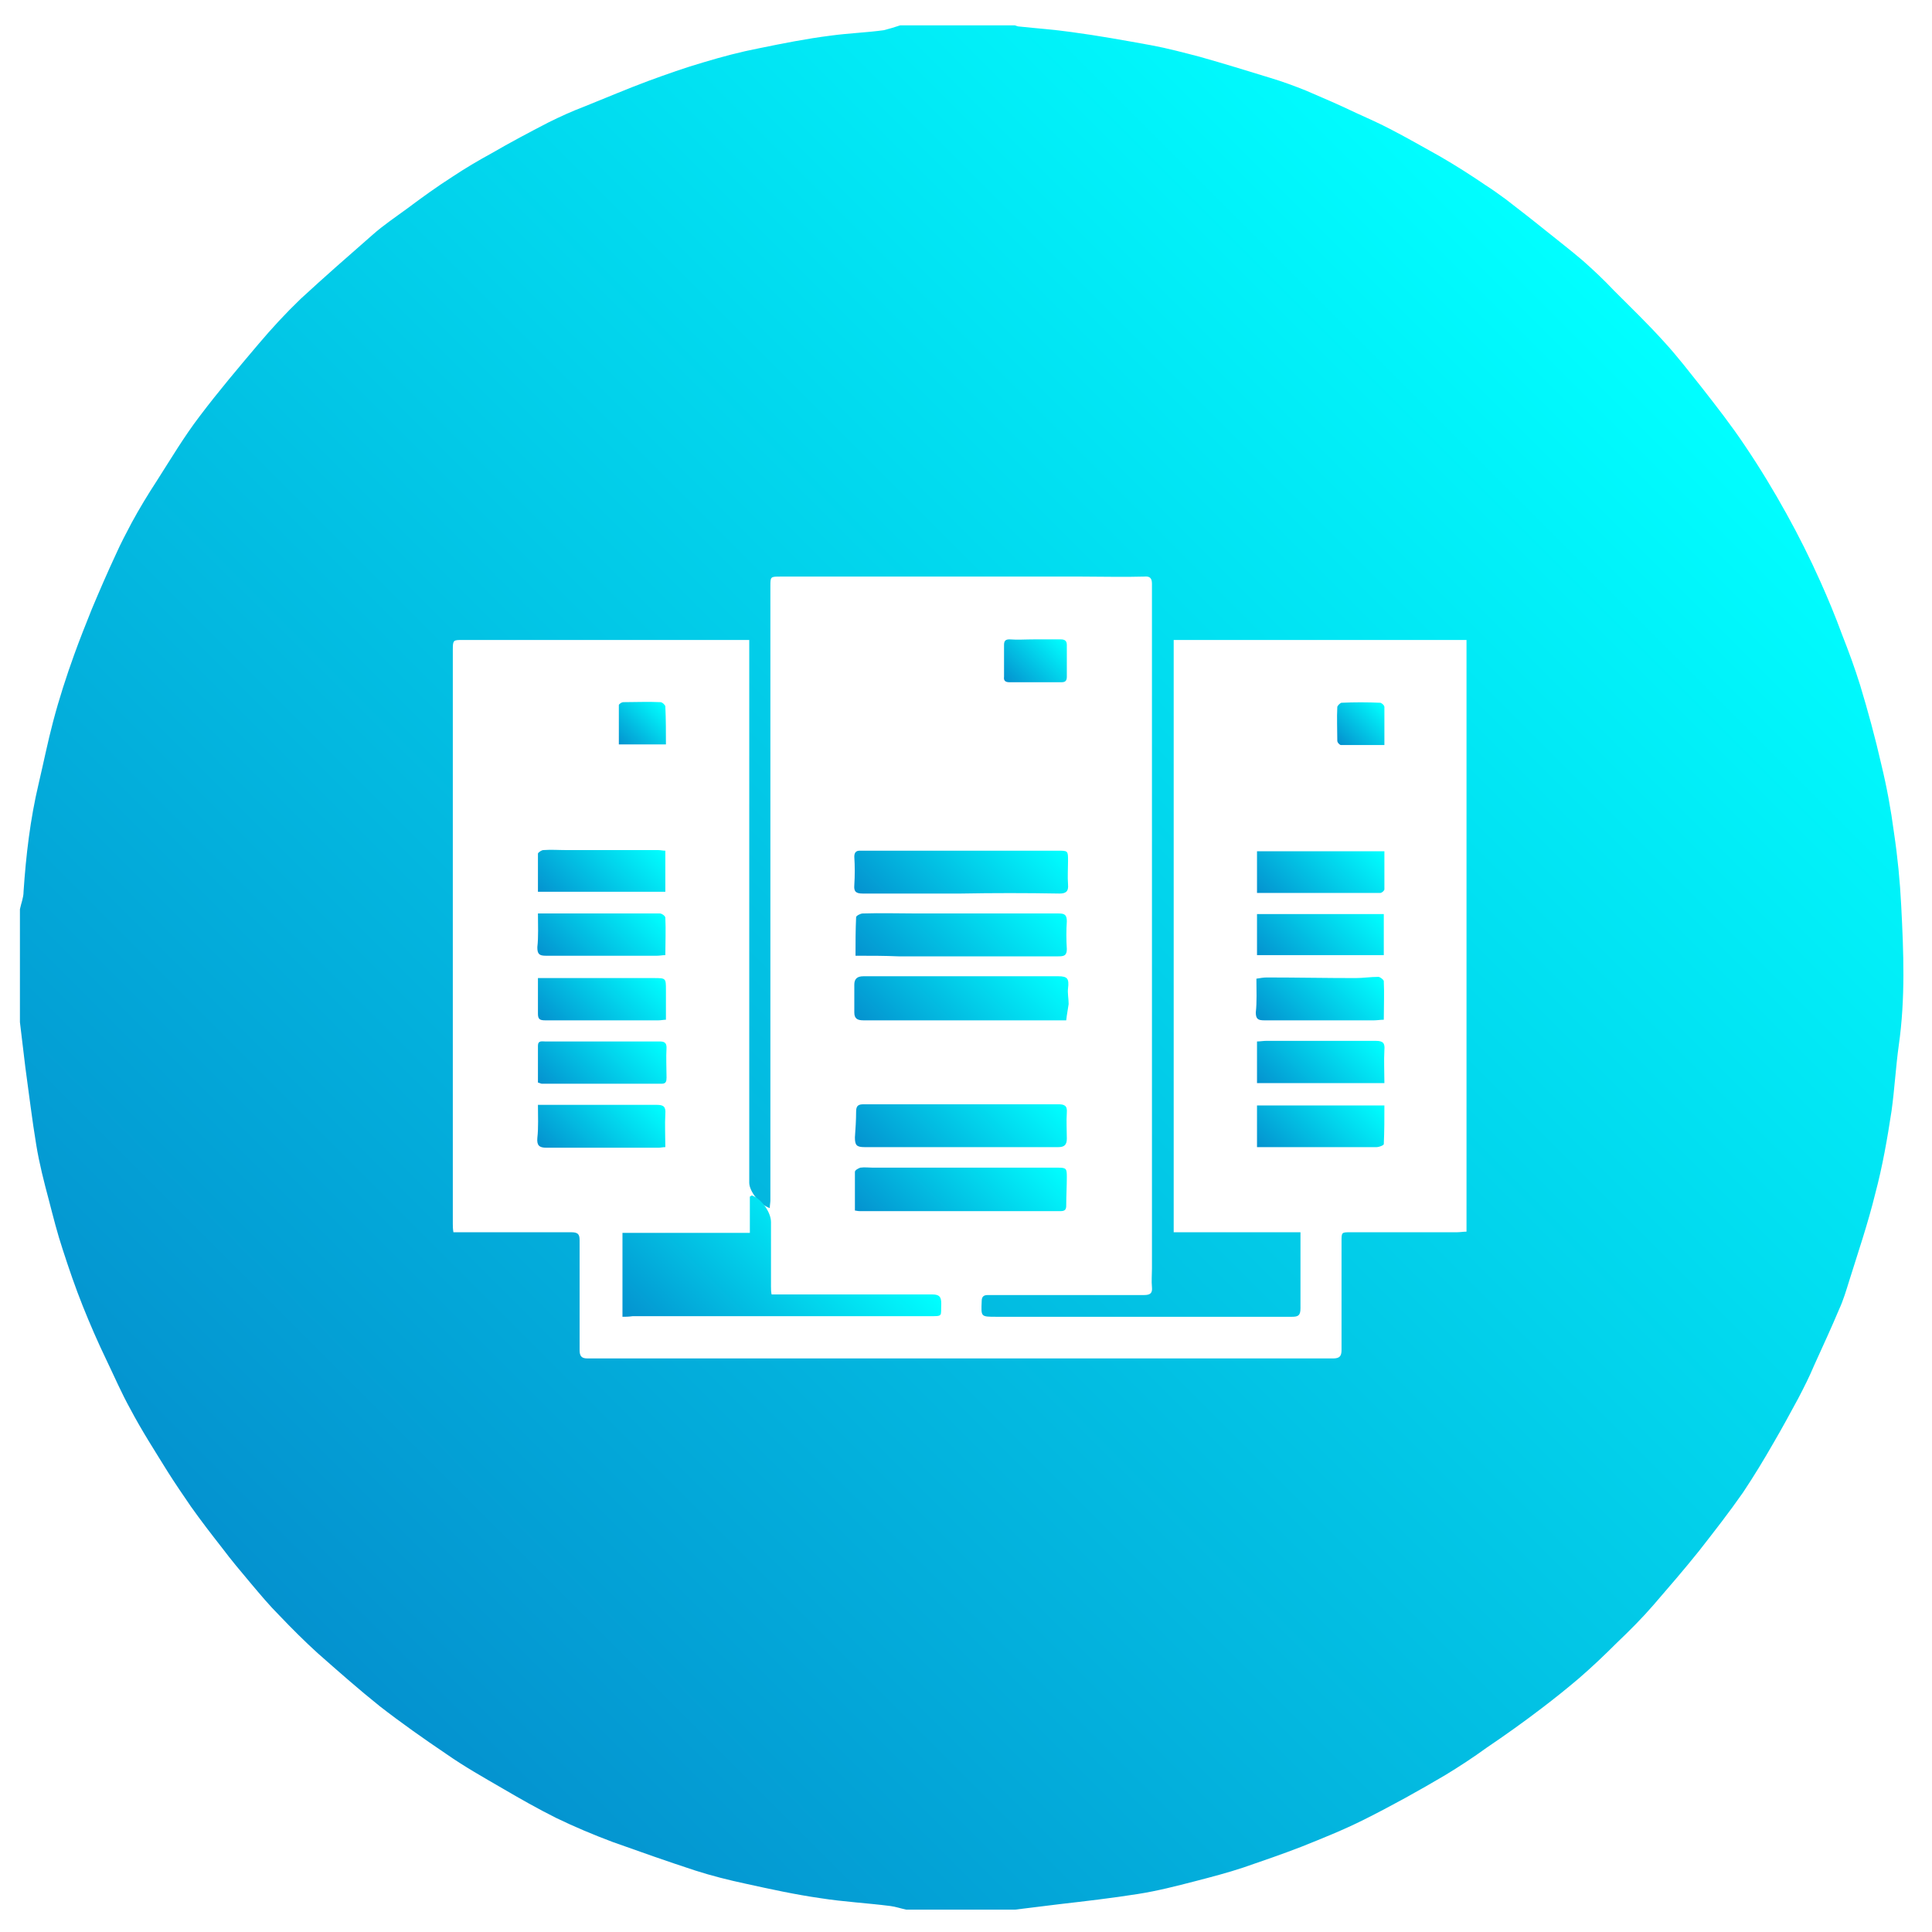 <?xml version="1.0" encoding="utf-8"?>
<!-- Generator: Adobe Illustrator 22.0.1, SVG Export Plug-In . SVG Version: 6.00 Build 0)  -->
<svg version="1.1" id="Layer_1" xmlns="http://www.w3.org/2000/svg" xmlns:xlink="http://www.w3.org/1999/xlink" x="0px" y="0px"
	 viewBox="0 0 320 320" style="enable-background:new 0 0 320 320;" xml:space="preserve">
<style type="text/css">
	.st0{fill:url(#SVGID_1_);}
	.st1{fill:url(#SVGID_2_);}
	.st2{fill:url(#SVGID_3_);}
	.st3{fill:url(#SVGID_4_);}
	.st4{fill:url(#SVGID_5_);}
	.st5{fill:url(#SVGID_6_);}
	.st6{fill:url(#SVGID_7_);}
	.st7{fill:url(#SVGID_8_);}
	.st8{fill:url(#SVGID_9_);}
	.st9{fill:url(#SVGID_10_);}
	.st10{fill:url(#SVGID_11_);}
	.st11{fill:url(#SVGID_12_);}
	.st12{fill:url(#SVGID_13_);}
	.st13{fill:url(#SVGID_14_);}
	.st14{fill:url(#SVGID_15_);}
	.st15{fill:url(#SVGID_16_);}
	.st16{fill:url(#SVGID_17_);}
	.st17{fill:url(#SVGID_18_);}
	.st18{fill:url(#SVGID_19_);}
	.st19{fill:url(#SVGID_20_);}
</style>
<g>
	
		<linearGradient id="SVGID_1_" gradientUnits="userSpaceOnUse" x1="49.126" y1="51.509" x2="269.428" y2="271.811" gradientTransform="matrix(1 0 0 -1 0 322)">
		<stop  offset="0" style="stop-color:#0492CF"/>
		<stop  offset="1" style="stop-color:#00FFFF"/>
	</linearGradient>
	<path class="st0" d="M149.1,4.2c6.3,0,12.6,0,19,0c0.3,0.1,0.5,0.2,0.8,0.2c2.8,0.3,5.7,0.5,8.5,0.9c4.5,0.6,8.9,1.4,13.3,2.2
		c2.7,0.5,5.3,1.2,8,1.9c3.9,1.1,7.8,2.3,11.7,3.5c2,0.6,3.9,1.3,5.9,2.1c2.8,1.2,5.6,2.4,8.3,3.7c2,0.9,4,1.8,5.9,2.8
		c2.7,1.4,5.3,2.9,8,4.4c2.6,1.5,5.1,3.1,7.6,4.8c1.1,0.7,2.2,1.5,3.3,2.3c2.2,1.7,4.4,3.4,6.5,5.1c2.1,1.7,4.2,3.3,6.3,5.1
		c1.8,1.6,3.5,3.2,5.1,4.9c2.8,2.8,5.7,5.6,8.4,8.6c2.2,2.4,4.1,4.9,6.1,7.4c2.5,3.2,5,6.4,7.2,9.7c2.5,3.7,4.8,7.5,6.9,11.3
		c2,3.6,3.9,7.4,5.6,11.2c1.3,2.9,2.5,5.8,3.6,8.8c1.1,2.8,2.1,5.5,3,8.4c1.3,4.3,2.5,8.7,3.5,13.1c0.9,3.7,1.6,7.5,2.1,11.3
		c0.6,4,1,8.1,1.2,12.1c0.4,7.7,0.7,15.4-0.4,23.1c-0.5,3.6-0.7,7.3-1.2,10.9c-0.7,4.6-1.5,9.2-2.7,13.7c-1.2,4.9-2.8,9.6-4.3,14.4
		c-0.5,1.6-1,3.3-1.7,4.8c-1.3,3.1-2.7,6.1-4.1,9.2c-0.8,1.9-1.7,3.7-2.7,5.6c-1.3,2.4-2.6,4.8-4,7.2c-1.6,2.8-3.3,5.6-5.1,8.3
		c-2.3,3.3-4.8,6.5-7.3,9.7c-2.4,3-5,6-7.5,8.9c-1.9,2.2-4,4.3-6.1,6.3c-2,2-4.1,4-6.3,5.9c-2,1.7-4,3.3-6.1,4.9
		c-3,2.3-6.1,4.5-9.2,6.6c-2.2,1.6-4.5,3.1-6.8,4.5c-4.4,2.6-8.9,5.1-13.5,7.4c-3.4,1.7-6.9,3.1-10.4,4.5c-3.1,1.2-6.3,2.3-9.5,3.4
		c-2.7,0.9-5.4,1.6-8.1,2.3c-3.1,0.8-6.2,1.6-9.4,2.1c-4.4,0.7-8.8,1.2-13.1,1.7c-2.4,0.3-4.9,0.6-7.3,0.9c-6,0-12,0-18,0
		c-0.9-0.2-1.8-0.5-2.6-0.6c-3.9-0.5-7.8-0.7-11.6-1.3c-4.2-0.6-8.3-1.5-12.4-2.4c-2.8-0.6-5.6-1.3-8.4-2.2
		c-4.6-1.5-9.1-3.1-13.6-4.7c-3.2-1.2-6.3-2.5-9.4-4c-3-1.5-6-3.2-8.9-4.9c-3.1-1.8-6.3-3.6-9.3-5.7c-3.7-2.5-7.4-5.1-11-7.9
		c-3.5-2.8-6.9-5.8-10.3-8.8c-2.2-2-4.3-4.1-6.3-6.2c-1.7-1.7-3.2-3.5-4.8-5.4s-3.2-3.8-4.7-5.8c-1.8-2.3-3.5-4.5-5.2-6.9
		c-1.3-1.9-2.6-3.8-3.8-5.7c-2.1-3.4-4.3-6.8-6.2-10.4c-1.5-2.7-2.7-5.5-4-8.2c-1.4-2.9-2.7-5.9-3.9-8.9s-2.3-6.2-3.3-9.3
		c-0.9-2.7-1.6-5.5-2.3-8.2c-0.8-3-1.6-6.1-2.1-9.2c-0.7-4.2-1.2-8.5-1.8-12.8c-0.3-2.5-0.6-5-0.9-7.5c0-6.2,0-12.5,0-18.7
		c0.2-1,0.6-1.9,0.6-2.9c0.4-6,1.1-12,2.5-17.9c0.8-3.4,1.5-6.9,2.4-10.3c1-3.8,2.2-7.5,3.5-11.1c0.9-2.5,1.9-5,2.9-7.5
		c1.3-3.1,2.6-6.1,4-9.1c0.8-1.8,1.7-3.5,2.6-5.2c1.3-2.4,2.7-4.7,4.2-7c2.3-3.6,4.5-7.3,7.1-10.7c3.1-4.1,6.4-8,9.7-11.9
		c2.2-2.6,4.5-5.1,7-7.5c3.9-3.6,7.9-7.1,11.9-10.6c1.8-1.6,3.9-3,5.8-4.4c2.4-1.8,4.9-3.6,7.4-5.2c2.1-1.4,4.3-2.7,6.5-3.9
		c3.1-1.8,6.3-3.5,9.4-5.1c2-1,4-1.9,6.1-2.7c3.5-1.4,7-2.9,10.5-4.2c3-1.1,6.1-2.2,9.2-3.1c3-0.9,6-1.7,9.1-2.3
		c3.9-0.8,7.9-1.6,11.9-2.1c2.9-0.4,5.9-0.5,8.8-0.9C147.2,4.8,148.2,4.5,149.1,4.2z M194.4,106c0,32.7,0,65.3,0,98.1
		c6.9,0,13.9,0,21,0c0,0.7,0,1.2,0,1.7c0,3.6,0,7.3,0,10.9c0,1.2-0.4,1.4-1.4,1.4c-6.8,0-13.6,0-20.4,0c-9.5,0-19,0-28.6,0
		c-2.6,0-2.5,0-2.4-2.6c0-0.7,0.3-1,1-1c0.6,0,1.2,0,1.8,0c8,0,16.1,0,24.1,0c1,0,1.4-0.3,1.3-1.3c-0.1-1,0-2.1,0-3.1
		c0-34.8,0-69.7,0-104.5c0-3,0-5.9,0-8.9c0-0.9-0.3-1.3-1.3-1.2c-3.4,0.1-6.9,0-10.3,0c-16.6,0-33.3,0-49.9,0c-1.7,0-1.7,0-1.7,1.6
		c0,5.2,0,10.3,0,15.5c0,28.7,0,57.4,0,86.2c0,0.4-0.1,0.8-0.1,1.3c-1.7-0.6-3.4-2.8-3.4-4.2c0-18.5,0-37,0-55.6
		c0-9.7,0-19.4,0-29.2c0-1.7,0-3.3,0-5.1c-1,0-1.8,0-2.7,0c-14.9,0-29.8,0-44.8,0c-1.5,0-1.6,0-1.6,1.6c0,31.7,0,63.4,0,95.1
		c0,0.4,0,0.8,0.1,1.4c0.8,0,1.5,0,2.1,0c5.8,0,11.6,0,17.4,0c1.1,0,1.4,0.3,1.4,1.3c0,6.1,0,12.2,0,18.2c0,1,0.3,1.4,1.3,1.4
		c13,0,26.1,0,39.1,0c28.1,0,56.2,0,84.4,0c1.1,0,1.4-0.4,1.4-1.4c0-6,0-12,0-18c0-1.5,0-1.5,1.5-1.5c5.9,0,11.8,0,17.6,0
		c0.5,0,1.1-0.1,1.6-0.1c0-32.7,0-65.3,0-98C226.8,106,210.7,106,194.4,106z"/>
	
		<linearGradient id="SVGID_2_" gradientUnits="userSpaceOnUse" x1="112.707" y1="94.293" x2="140.547" y2="122.133" gradientTransform="matrix(1 0 0 -1 0 322)">
		<stop  offset="0" style="stop-color:#0492CF"/>
		<stop  offset="1" style="stop-color:#00FFFF"/>
	</linearGradient>
	<path class="st1" d="M103.1,218.1c0-4.6,0-9.1,0-13.9c7,0,14,0,21.1,0c0-2.2,0-4.1,0-6c0.2-0.1,0.3-0.2,0.3-0.2
		c1.6,0.5,3.2,2.8,3.2,4.4c0,3.6,0,7.1,0,10.7c0,0.4,0,0.8,0.1,1.3c0.8,0,1.5,0,2.2,0c8.1,0,16.2,0,24.4,0c1.2,0,1.5,0.4,1.5,1.5
		c-0.1,2.2,0.4,2.1-2.1,2.1c-12.3,0-24.6,0-36.8,0c-4.1,0-8.2,0-12.2,0C104.1,218.1,103.6,218.1,103.1,218.1z"/>
	
		<linearGradient id="SVGID_3_" gradientUnits="userSpaceOnUse" x1="148.836" y1="167.248" x2="169.605" y2="188.017" gradientTransform="matrix(1 0 0 -1 0 322)">
		<stop  offset="0" style="stop-color:#0492CF"/>
		<stop  offset="1" style="stop-color:#00FFFF"/>
	</linearGradient>
	<path class="st2" d="M159.1,148c-5.4,0-10.8,0-16.2,0c-1.1,0-1.5-0.3-1.4-1.4c0.1-1.6,0.1-3.1,0-4.7c0-0.7,0.3-1,0.9-1
		c0.9,0,1.8,0,2.6,0c10.1,0,20.1,0,30.2,0c1.7,0,1.7,0,1.7,1.7c0,1.3-0.1,2.6,0,3.9c0.1,1.1-0.3,1.5-1.4,1.5
		C170,147.9,164.5,147.9,159.1,148C159.1,147.9,159.1,148,159.1,148z"/>
	
		<linearGradient id="SVGID_4_" gradientUnits="userSpaceOnUse" x1="148.946" y1="146.196" x2="169.657" y2="166.907" gradientTransform="matrix(1 0 0 -1 0 322)">
		<stop  offset="0" style="stop-color:#0492CF"/>
		<stop  offset="1" style="stop-color:#00FFFF"/>
	</linearGradient>
	<path class="st3" d="M176.6,169c-3.6,0-6.9,0-10.2,0c-7.8,0-15.6,0-23.4,0c-1,0-1.5-0.3-1.5-1.3c0-1.5,0-3.1,0-4.6
		c0-0.9,0.4-1.4,1.5-1.4c10.8,0,21.5,0,32.3,0c1.5,0,1.8,0.4,1.6,2c-0.1,0.8,0.1,1.7,0.1,2.6C176.9,167.1,176.7,168,176.6,169z"/>
	
		<linearGradient id="SVGID_5_" gradientUnits="userSpaceOnUse" x1="148.64" y1="114.46" x2="169.509" y2="135.329" gradientTransform="matrix(1 0 0 -1 0 322)">
		<stop  offset="0" style="stop-color:#0492CF"/>
		<stop  offset="1" style="stop-color:#00FFFF"/>
	</linearGradient>
	<path class="st4" d="M141.6,200.5c0-2.2,0-4.3,0-6.4c0-0.3,0.6-0.6,0.9-0.7c0.7-0.1,1.4,0,2,0c10.2,0,20.4,0,30.6,0
		c1.5,0,1.6,0.1,1.6,1.5c0,1.6-0.1,3.2-0.1,4.8c0,0.6-0.2,0.9-0.9,0.9c-11.1,0-22.2,0-33.3,0C142.3,200.6,142.1,200.6,141.6,200.5z"
		/>
	
		<linearGradient id="SVGID_6_" gradientUnits="userSpaceOnUse" x1="148.751" y1="156.649" x2="169.476" y2="177.374" gradientTransform="matrix(1 0 0 -1 0 322)">
		<stop  offset="0" style="stop-color:#0492CF"/>
		<stop  offset="1" style="stop-color:#00FFFF"/>
	</linearGradient>
	<path class="st5" d="M141.7,158.3c0-2.2,0-4.3,0.1-6.4c0-0.2,0.7-0.6,1.1-0.6c3-0.1,6.1,0,9.1,0c7.8,0,15.6,0,23.4,0
		c1,0,1.3,0.3,1.3,1.3c-0.1,1.5-0.1,3,0,4.6c0,1.1-0.5,1.2-1.4,1.2c-8.8,0-17.7,0-26.5,0C146.5,158.3,144.3,158.3,141.7,158.3z"/>
	
		<linearGradient id="SVGID_7_" gradientUnits="userSpaceOnUse" x1="148.933" y1="125.292" x2="169.449" y2="145.807" gradientTransform="matrix(1 0 0 -1 0 322)">
		<stop  offset="0" style="stop-color:#0492CF"/>
		<stop  offset="1" style="stop-color:#00FFFF"/>
	</linearGradient>
	<path class="st6" d="M159.1,190c-5.3,0-10.6,0-15.9,0c-1.3,0-1.6-0.3-1.6-1.6c0.1-1.4,0.2-2.9,0.2-4.3c0-1.1,0.5-1.2,1.4-1.2
		c5.2,0,10.3,0,15.5,0c5.5,0,11,0,16.5,0c1.1,0,1.6,0.2,1.5,1.4c-0.1,1.4,0,2.9,0,4.3c0,1-0.4,1.4-1.4,1.4
		C169.9,190,164.5,190,159.1,190z"/>
	
		<linearGradient id="SVGID_8_" gradientUnits="userSpaceOnUse" x1="211.665" y1="170.696" x2="225.665" y2="184.696" gradientTransform="matrix(1 0 0 -1 0 322)">
		<stop  offset="0" style="stop-color:#0492CF"/>
		<stop  offset="1" style="stop-color:#00FFFF"/>
	</linearGradient>
	<path class="st7" d="M208.2,147.9c0-2.4,0-4.6,0-6.9c7,0,14,0,21.1,0c0,2.1,0,4.2,0,6.3c0,0.2-0.4,0.6-0.7,0.6
		C221.8,147.9,215.1,147.9,208.2,147.9z"/>
	
		<linearGradient id="SVGID_9_" gradientUnits="userSpaceOnUse" x1="211.726" y1="160.226" x2="225.641" y2="174.141" gradientTransform="matrix(1 0 0 -1 0 322)">
		<stop  offset="0" style="stop-color:#0492CF"/>
		<stop  offset="1" style="stop-color:#00FFFF"/>
	</linearGradient>
	<path class="st8" d="M208.2,158.2c0-2.3,0-4.5,0-6.8c7,0,13.9,0,21,0c0,2.2,0,4.5,0,6.8C222.3,158.2,215.3,158.2,208.2,158.2z"/>
	
		<linearGradient id="SVGID_10_" gradientUnits="userSpaceOnUse" x1="92.755" y1="139.045" x2="106.564" y2="152.854" gradientTransform="matrix(1 0 0 -1 0 322)">
		<stop  offset="0" style="stop-color:#0492CF"/>
		<stop  offset="1" style="stop-color:#00FFFF"/>
	</linearGradient>
	<path class="st9" d="M89.1,179.3c0-2,0-4.1,0-6.1c0-0.9,0.7-0.7,1.2-0.7c5.2,0,10.4,0,15.6,0c1.1,0,2.2,0,3.4,0
		c0.7,0,1.1,0.2,1.1,1c-0.1,1.7,0,3.4,0,5c0,0.6-0.1,1-0.8,1c-6.6,0-13.3,0-19.9,0C89.4,179.4,89.4,179.4,89.1,179.3z"/>
	
		<linearGradient id="SVGID_11_" gradientUnits="userSpaceOnUse" x1="211.75" y1="139.05" x2="225.503" y2="152.803" gradientTransform="matrix(1 0 0 -1 0 322)">
		<stop  offset="0" style="stop-color:#0492CF"/>
		<stop  offset="1" style="stop-color:#00FFFF"/>
	</linearGradient>
	<path class="st10" d="M208.2,179.4c0-2.3,0-4.6,0-6.9c0.5,0,1-0.1,1.5-0.1c6.1,0,12.1,0,18.2,0c1.2,0,1.5,0.4,1.4,1.5
		c-0.1,1.8,0,3.6,0,5.5C222.2,179.4,215.3,179.4,208.2,179.4z"/>
	
		<linearGradient id="SVGID_12_" gradientUnits="userSpaceOnUse" x1="211.611" y1="128.589" x2="225.634" y2="142.611" gradientTransform="matrix(1 0 0 -1 0 322)">
		<stop  offset="0" style="stop-color:#0492CF"/>
		<stop  offset="1" style="stop-color:#00FFFF"/>
	</linearGradient>
	<path class="st11" d="M208.2,190c0-2.4,0-4.6,0-6.9c7,0,14,0,21.1,0c0,2.1,0,4.3-0.1,6.4c0,0.2-0.8,0.5-1.2,0.5
		c-4.2,0-8.4,0-12.6,0C213.1,190,210.7,190,208.2,190z"/>
	
		<linearGradient id="SVGID_13_" gradientUnits="userSpaceOnUse" x1="92.754" y1="170.595" x2="106.704" y2="184.545" gradientTransform="matrix(1 0 0 -1 0 322)">
		<stop  offset="0" style="stop-color:#0492CF"/>
		<stop  offset="1" style="stop-color:#00FFFF"/>
	</linearGradient>
	<path class="st12" d="M110.2,140.9c0,2.3,0,4.5,0,6.8c-7,0-14,0-21.1,0c0-2.1,0-4.2,0-6.3c0-0.2,0.6-0.6,0.9-0.6
		c1.3-0.1,2.5,0,3.8,0c5.1,0,10.1,0,15.2,0C109.4,140.8,109.8,140.9,110.2,140.9z"/>
	
		<linearGradient id="SVGID_14_" gradientUnits="userSpaceOnUse" x1="92.838" y1="160.438" x2="106.358" y2="173.958" gradientTransform="matrix(1 0 0 -1 0 322)">
		<stop  offset="0" style="stop-color:#0492CF"/>
		<stop  offset="1" style="stop-color:#00FFFF"/>
	</linearGradient>
	<path class="st13" d="M89.1,151.3c5.2,0,10.2,0,15.2,0c1.7,0,3.4,0,5,0c0.3,0,0.9,0.4,0.9,0.7c0.1,2,0,4.1,0,6.2
		c-0.5,0-0.9,0.1-1.4,0.1c-6.1,0-12.3,0-18.4,0c-1.1,0-1.4-0.3-1.4-1.4C89.2,155.1,89.1,153.3,89.1,151.3z"/>
	
		<linearGradient id="SVGID_15_" gradientUnits="userSpaceOnUse" x1="92.891" y1="128.742" x2="106.46" y2="142.31" gradientTransform="matrix(1 0 0 -1 0 322)">
		<stop  offset="0" style="stop-color:#0492CF"/>
		<stop  offset="1" style="stop-color:#00FFFF"/>
	</linearGradient>
	<path class="st14" d="M89.1,183c1.6,0,3.1,0,4.5,0c5.1,0,10.1,0,15.2,0c1.1,0,1.5,0.3,1.4,1.5c-0.1,1.8,0,3.6,0,5.5
		c-0.4,0-0.8,0.1-1.1,0.1c-6.2,0-12.4,0-18.6,0c-1.2,0-1.6-0.4-1.5-1.6C89.2,186.7,89.1,184.9,89.1,183z"/>
	
		<linearGradient id="SVGID_16_" gradientUnits="userSpaceOnUse" x1="211.883" y1="149.733" x2="225.506" y2="163.356" gradientTransform="matrix(1 0 0 -1 0 322)">
		<stop  offset="0" style="stop-color:#0492CF"/>
		<stop  offset="1" style="stop-color:#00FFFF"/>
	</linearGradient>
	<path class="st15" d="M208.1,162.1c0.6-0.1,1.2-0.2,1.7-0.2c4.9,0,9.8,0.1,14.7,0.1c1.3,0,2.5-0.2,3.8-0.2c0.3,0,0.9,0.5,0.9,0.7
		c0.1,2.1,0,4.2,0,6.4c-0.6,0-1.1,0.1-1.6,0.1c-6.1,0-12.1,0-18.2,0c-1,0-1.4-0.2-1.4-1.3C208.2,165.9,208.1,164,208.1,162.1z"/>
	
		<linearGradient id="SVGID_17_" gradientUnits="userSpaceOnUse" x1="92.831" y1="149.681" x2="106.444" y2="163.294" gradientTransform="matrix(1 0 0 -1 0 322)">
		<stop  offset="0" style="stop-color:#0492CF"/>
		<stop  offset="1" style="stop-color:#00FFFF"/>
	</linearGradient>
	<path class="st16" d="M89.1,162c1.8,0,3.4,0,5,0c4.7,0,9.4,0,14.2,0c2,0,2,0,2,2c0,1.6,0,3.2,0,4.9c-0.4,0-0.8,0.1-1.2,0.1
		c-6.3,0-12.6,0-18.8,0c-0.9,0-1.2-0.2-1.2-1.1C89.1,165.9,89.1,163.9,89.1,162z"/>
	
		<linearGradient id="SVGID_18_" gradientUnits="userSpaceOnUse" x1="167.266" y1="208.316" x2="175.643" y2="216.693" gradientTransform="matrix(1 0 0 -1 0 322)">
		<stop  offset="0" style="stop-color:#0492CF"/>
		<stop  offset="1" style="stop-color:#00FFFF"/>
	</linearGradient>
	<path class="st17" d="M171.4,105.9c1.4,0,2.9,0,4.3,0c0.6,0,1,0.2,1,0.9c0,1.8,0,3.5,0,5.3c0,0.7-0.3,0.9-0.9,0.9
		c-2.9,0-5.8,0-8.6,0c-0.6,0-1-0.2-0.9-0.9c0-1.8,0-3.5,0-5.3c0-0.7,0.3-0.9,0.9-0.9C168.5,106,169.9,105.9,171.4,105.9L171.4,105.9
		z"/>
	
		<linearGradient id="SVGID_19_" gradientUnits="userSpaceOnUse" x1="102.775" y1="198.366" x2="109.868" y2="205.46" gradientTransform="matrix(1 0 0 -1 0 322)">
		<stop  offset="0" style="stop-color:#0492CF"/>
		<stop  offset="1" style="stop-color:#00FFFF"/>
	</linearGradient>
	<path class="st18" d="M110.3,123.3c-2.7,0-5.2,0-7.8,0c0-2.2,0-4.3,0-6.5c0-0.2,0.5-0.5,0.7-0.5c2.1,0,4.1-0.1,6.2,0
		c0.3,0,0.8,0.5,0.8,0.7C110.3,119.1,110.3,121.2,110.3,123.3z"/>
	
		<linearGradient id="SVGID_20_" gradientUnits="userSpaceOnUse" x1="222.113" y1="198.538" x2="228.997" y2="205.422" gradientTransform="matrix(1 0 0 -1 0 322)">
		<stop  offset="0" style="stop-color:#0492CF"/>
		<stop  offset="1" style="stop-color:#00FFFF"/>
	</linearGradient>
	<path class="st19" d="M229.3,123.4c-2.5,0-4.9,0-7.2,0c-0.2,0-0.6-0.4-0.6-0.7c0-1.9-0.1-3.8,0-5.6c0-0.2,0.5-0.7,0.7-0.7
		c2.1-0.1,4.2-0.1,6.4,0c0.2,0,0.7,0.4,0.7,0.7C229.3,119.1,229.3,121.1,229.3,123.4z"/>
</g>
</svg>
